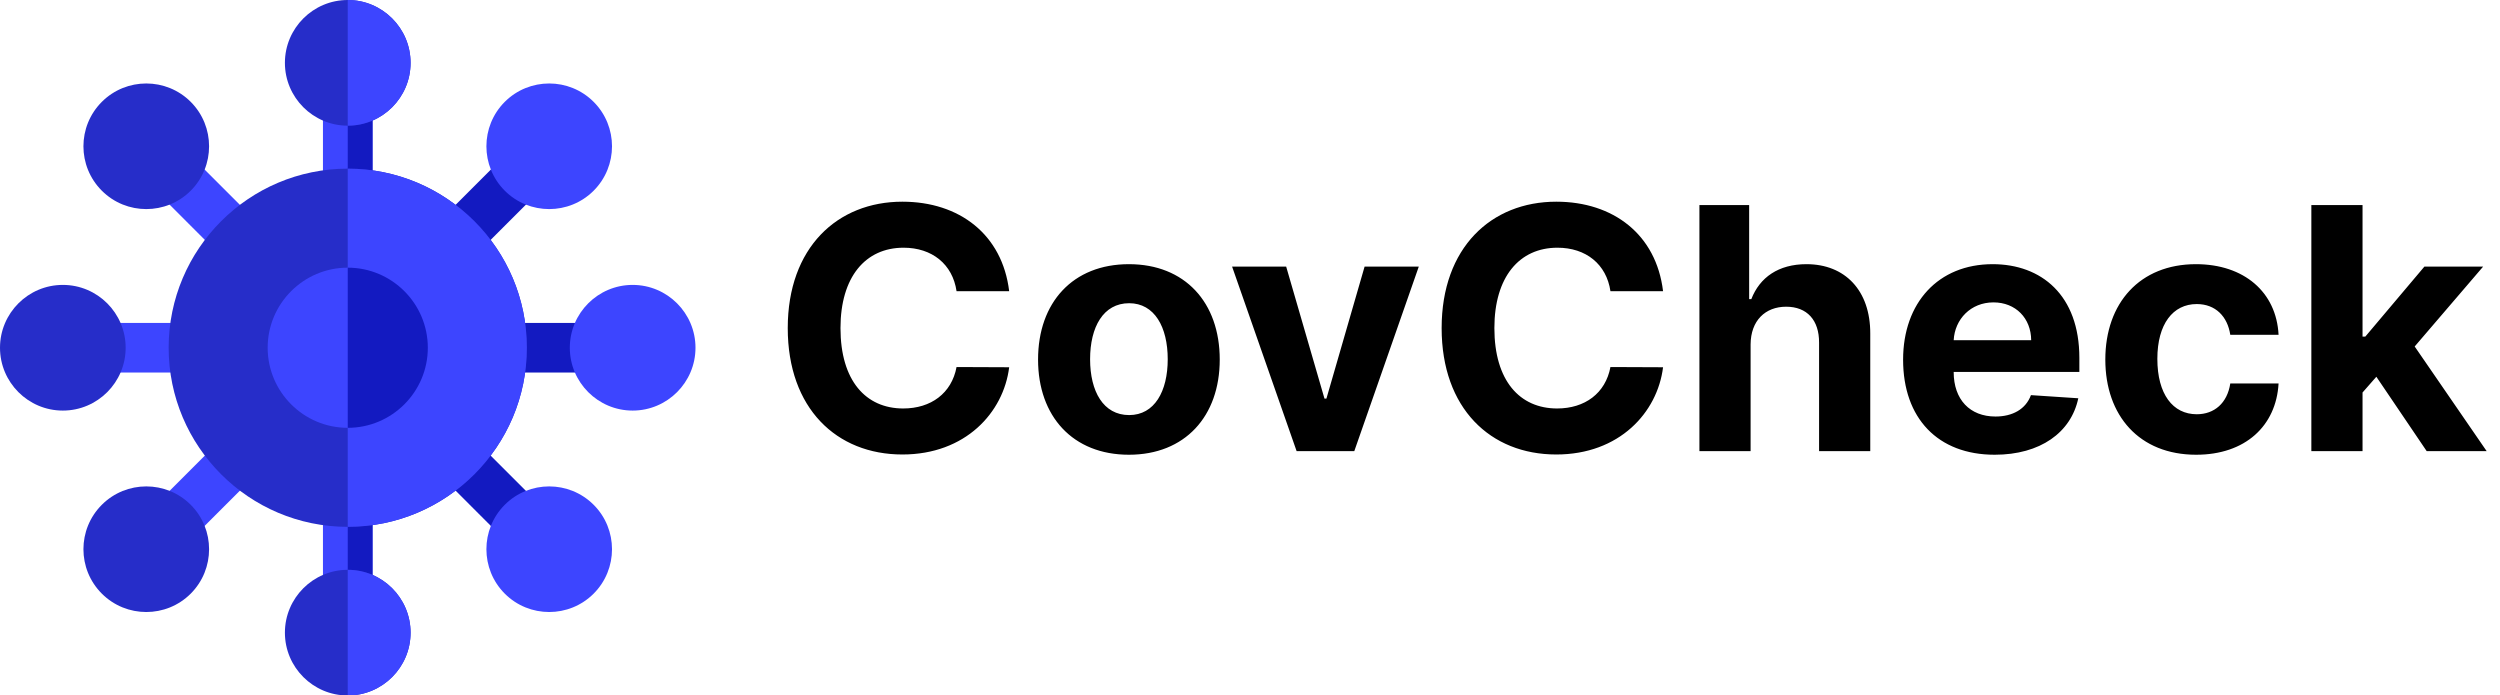 <svg width="133" height="37" viewBox="0 0 133 37" fill="none" xmlns="http://www.w3.org/2000/svg">
<path d="M26.83 28.695L23.372 25.237C22.14 24.005 24.003 22.138 25.237 23.372L28.695 26.83C29.927 28.062 28.064 29.929 26.83 28.695Z" fill="#131AC1"/>
<path d="M31.6 19.819H26.709C24.966 19.819 24.965 17.181 26.709 17.181H31.6C33.342 17.181 33.344 19.819 31.6 19.819Z" fill="#131AC1"/>
<path d="M23.372 11.763L26.83 8.305C28.062 7.072 29.929 8.936 28.695 10.17L25.237 13.628C24.005 14.86 22.139 12.996 23.372 11.763Z" fill="#131AC1"/>
<path d="M26.854 31.582C25.551 30.278 25.551 28.157 26.854 26.854C28.157 25.551 30.278 25.551 31.581 26.854C32.885 28.157 32.885 30.278 31.581 31.582C30.278 32.885 28.157 32.885 26.854 31.582Z" fill="#3D45FF"/>
<path d="M33.657 21.843C31.814 21.843 30.314 20.343 30.314 18.5C30.314 16.657 31.814 15.157 33.657 15.157C35.5 15.157 37 16.657 37 18.5C37 20.343 35.5 21.843 33.657 21.843Z" fill="#3D45FF"/>
<path d="M26.854 10.146C25.551 8.842 25.551 6.722 26.854 5.418C28.157 4.115 30.278 4.115 31.581 5.418C32.885 6.722 32.885 8.842 31.581 10.146C30.278 11.449 28.157 11.449 26.854 10.146Z" fill="#3D45FF"/>
<path d="M18.5 11.61C17.772 11.61 17.181 11.019 17.181 10.291V5.4C17.181 3.658 19.819 3.656 19.819 5.4V10.291C19.819 11.019 19.228 11.61 18.5 11.61Z" fill="#3D45FF"/>
<path d="M18.5 4.082V11.61C19.228 11.61 19.819 11.019 19.819 10.291V5.4C19.819 4.672 19.228 4.082 18.5 4.082Z" fill="#131AC1"/>
<path d="M17.181 31.6V26.709C17.181 24.966 19.819 24.965 19.819 26.709V31.6C19.819 33.342 17.181 33.344 17.181 31.6Z" fill="#3D45FF"/>
<path d="M18.5 25.39V32.918C19.228 32.918 19.819 32.328 19.819 31.6V26.709C19.819 25.981 19.228 25.39 18.5 25.39Z" fill="#131AC1"/>
<path d="M11.763 13.628L8.305 10.17C7.073 8.938 8.936 7.071 10.17 8.305L13.628 11.763C14.86 12.995 12.996 14.862 11.763 13.628Z" fill="#3D45FF"/>
<path d="M10.291 19.819H5.4C3.658 19.819 3.656 17.181 5.4 17.181H10.291C12.034 17.181 12.035 19.819 10.291 19.819Z" fill="#3D45FF"/>
<path d="M8.305 26.83L11.763 23.372C12.995 22.14 14.861 24.004 13.628 25.237L10.17 28.695C8.948 29.917 7.056 28.079 8.305 26.83Z" fill="#3D45FF"/>
<path d="M18.5 6.686C16.657 6.686 15.157 5.186 15.157 3.343C15.157 1.5 16.657 0 18.5 0C20.343 0 21.843 1.5 21.843 3.343C21.843 5.186 20.343 6.686 18.5 6.686Z" fill="#262DC9"/>
<path d="M18.5 37C16.657 37 15.157 35.501 15.157 33.657C15.157 31.814 16.657 30.314 18.5 30.314C20.343 30.314 21.843 31.814 21.843 33.657C21.843 35.5 20.343 37 18.5 37Z" fill="#262DC9"/>
<path d="M18.5 30.314V37C20.343 37 21.843 35.501 21.843 33.657C21.843 31.814 20.343 30.314 18.5 30.314Z" fill="#3D45FF"/>
<path d="M5.418 10.146C4.112 8.84 4.112 6.725 5.418 5.418C6.722 4.115 8.843 4.115 10.146 5.418H10.146C11.449 6.722 11.449 8.843 10.146 10.146C8.843 11.449 6.722 11.449 5.418 10.146Z" fill="#262DC9"/>
<path d="M3.343 21.843C1.5 21.843 0 20.343 0 18.5C0 16.657 1.5 15.157 3.343 15.157C5.186 15.157 6.685 16.657 6.685 18.5C6.685 20.343 5.186 21.843 3.343 21.843Z" fill="#262DC9"/>
<path d="M5.418 31.582C4.112 30.275 4.112 28.161 5.418 26.854C6.722 25.551 8.843 25.551 10.146 26.854C11.449 28.157 11.449 30.278 10.146 31.582C8.843 32.885 6.722 32.885 5.418 31.582Z" fill="#262DC9"/>
<path d="M18.5 28.028C13.246 28.028 8.972 23.754 8.972 18.5C8.972 13.246 13.246 8.972 18.5 8.972C23.754 8.972 28.028 13.246 28.028 18.5C28.028 23.754 23.754 28.028 18.5 28.028Z" fill="#262DC9"/>
<path d="M18.5 0V6.686C20.343 6.686 21.843 5.186 21.843 3.343C21.843 1.5 20.343 0 18.5 0Z" fill="#3D45FF"/>
<path d="M18.5 8.972V28.028C23.754 28.028 28.028 23.754 28.028 18.5C28.028 13.246 23.754 8.972 18.5 8.972Z" fill="#3D45FF"/>
<path d="M18.5 22.76C16.151 22.76 14.24 20.849 14.24 18.5C14.24 16.151 16.151 14.24 18.5 14.24C20.849 14.24 22.76 16.151 22.76 18.5C22.76 20.849 20.849 22.76 18.5 22.76Z" fill="#3D45FF"/>
<path d="M18.5 14.24V22.76C20.849 22.76 22.76 20.849 22.76 18.5C22.76 16.151 20.849 14.24 18.5 14.24Z" fill="#131AC1"/>
<path d="M53.688 15.492C53.324 12.469 51.035 10.73 48.006 10.73C44.548 10.73 41.908 13.172 41.908 17.454C41.908 21.724 44.503 24.179 48.006 24.179C51.361 24.179 53.388 21.948 53.688 19.538L50.889 19.526C50.626 20.925 49.527 21.731 48.05 21.731C46.062 21.731 44.714 20.254 44.714 17.454C44.714 14.732 46.043 13.178 48.07 13.178C49.584 13.178 50.678 14.054 50.889 15.492H53.688ZM60.058 24.192C63.037 24.192 64.89 22.153 64.89 19.129C64.89 16.087 63.037 14.054 60.058 14.054C57.079 14.054 55.225 16.087 55.225 19.129C55.225 22.153 57.079 24.192 60.058 24.192ZM60.071 22.082C58.696 22.082 57.993 20.823 57.993 19.11C57.993 17.397 58.696 16.131 60.071 16.131C61.419 16.131 62.123 17.397 62.123 19.11C62.123 20.823 61.419 22.082 60.071 22.082ZM75.48 14.182H72.597L70.565 21.207H70.463L68.424 14.182H65.547L68.98 24H72.048L75.48 14.182ZM88.475 15.492C88.111 12.469 85.823 10.73 82.793 10.73C79.335 10.73 76.695 13.172 76.695 17.454C76.695 21.724 79.29 24.179 82.793 24.179C86.149 24.179 88.175 21.948 88.475 19.538L85.676 19.526C85.413 20.925 84.314 21.731 82.838 21.731C80.85 21.731 79.501 20.254 79.501 17.454C79.501 14.732 80.83 13.178 82.857 13.178C84.372 13.178 85.465 14.054 85.676 15.492H88.475ZM93.132 18.324C93.138 17.058 93.912 16.317 95.024 16.317C96.13 16.317 96.782 17.026 96.775 18.234V24H99.498V17.749C99.505 15.447 98.15 14.054 96.104 14.054C94.615 14.054 93.618 14.757 93.17 15.914H93.055V10.909H90.409V24H93.132V18.324ZM106.116 24.192C108.545 24.192 110.181 23.009 110.565 21.188L108.046 21.021C107.771 21.769 107.068 22.159 106.161 22.159C104.799 22.159 103.936 21.258 103.936 19.794V19.788H110.622V19.04C110.622 15.703 108.602 14.054 106.007 14.054C103.118 14.054 101.245 16.106 101.245 19.136C101.245 22.249 103.092 24.192 106.116 24.192ZM103.936 18.1C103.994 16.982 104.844 16.087 106.052 16.087C107.234 16.087 108.053 16.93 108.059 18.1H103.936ZM116.835 24.192C119.45 24.192 121.092 22.658 121.22 20.401H118.651C118.491 21.45 117.8 22.038 116.867 22.038C115.595 22.038 114.771 20.97 114.771 19.091C114.771 17.237 115.602 16.176 116.867 16.176C117.864 16.176 118.504 16.834 118.651 17.812H121.22C121.105 15.543 119.386 14.054 116.822 14.054C113.844 14.054 112.003 16.119 112.003 19.129C112.003 22.114 113.812 24.192 116.835 24.192ZM122.964 24H125.687V20.881L126.422 20.043L129.1 24H132.29L128.461 18.433L132.104 14.182H128.979L125.834 17.908H125.687V10.909H122.964V24Z" fill="black"/>
</svg>
